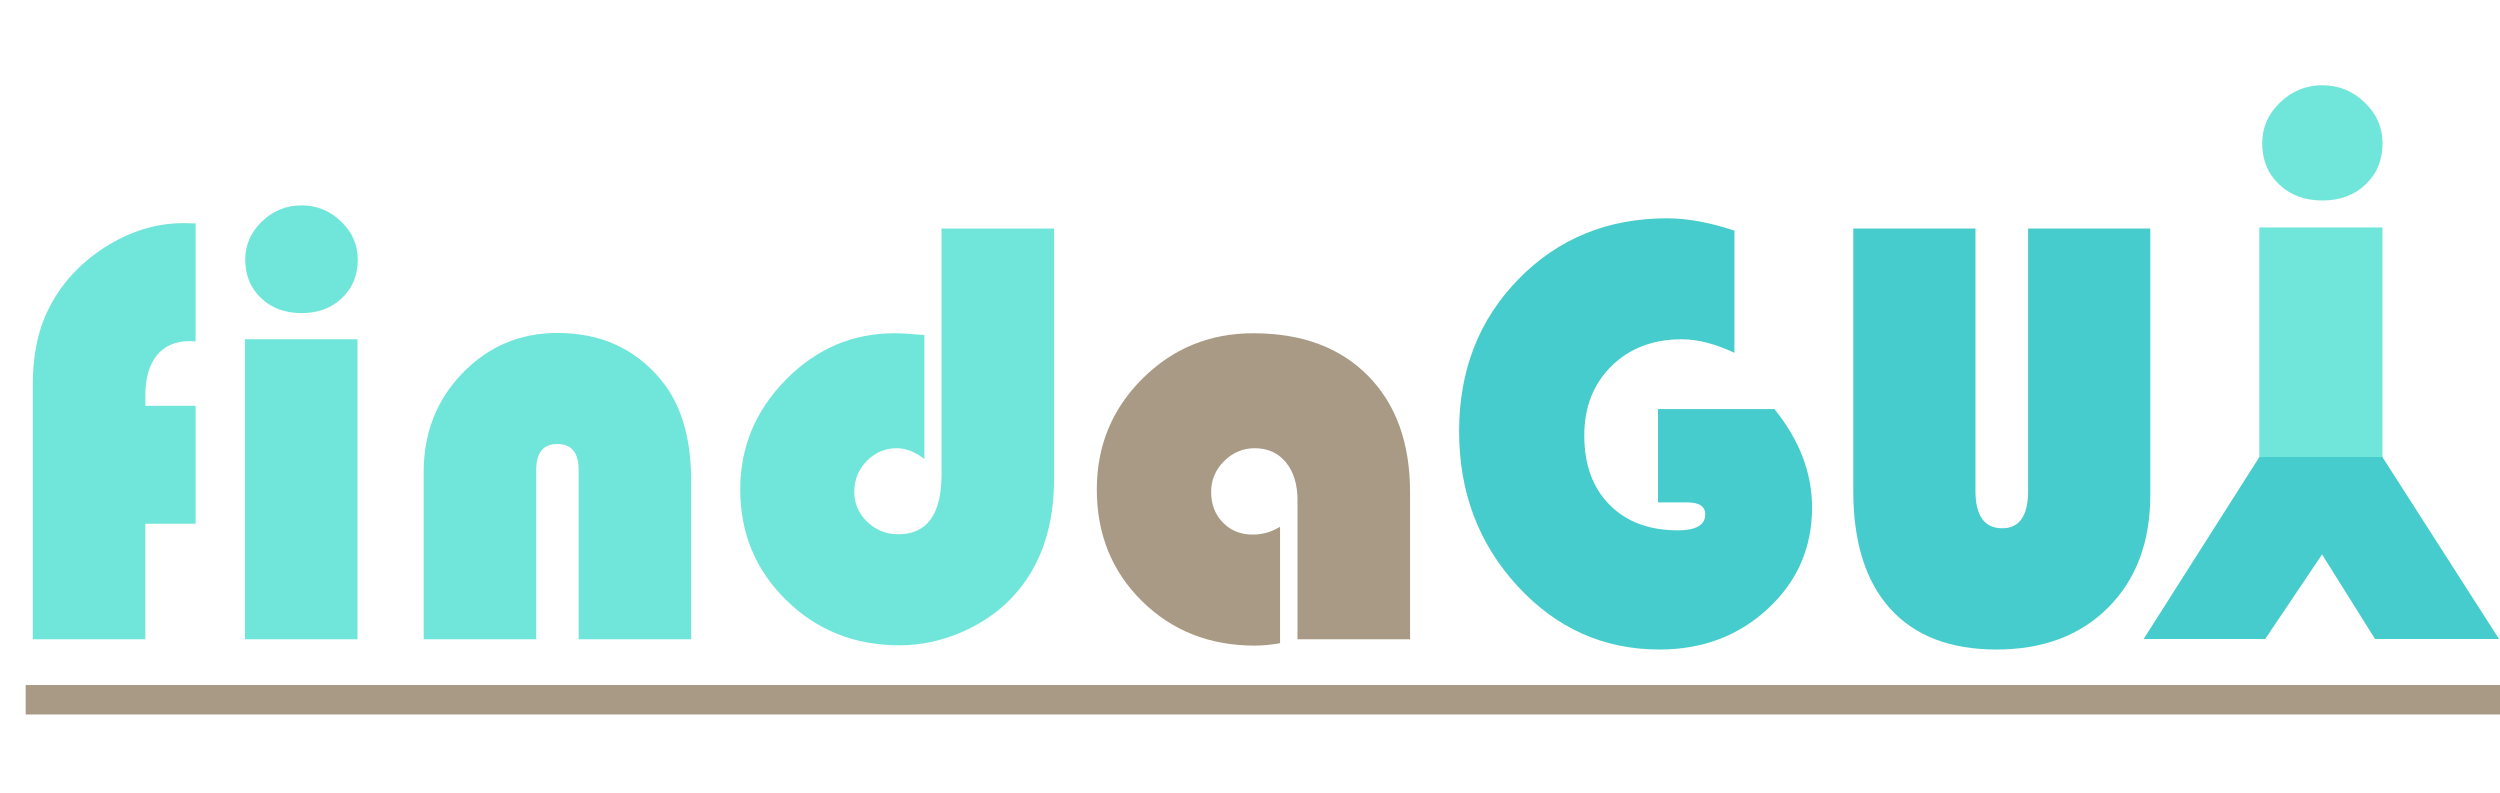 <?xml version="1.0" encoding="utf-8"?>
<!-- Generator: Adobe Illustrator 16.0.0, SVG Export Plug-In . SVG Version: 6.00 Build 0)  -->
<!DOCTYPE svg PUBLIC "-//W3C//DTD SVG 1.1//EN" "http://www.w3.org/Graphics/SVG/1.1/DTD/svg11.dtd">
<svg version="1.1" xmlns="http://www.w3.org/2000/svg" xmlns:xlink="http://www.w3.org/1999/xlink" x="0px" y="0px"
	 width="292.084px" height="92.691px" viewBox="0 0 292.084 92.691" enable-background="new 0 0 292.084 92.691"
	 xml:space="preserve">
<g id="Layer_1">
	<g>
		<path fill="#70E5D9" d="M278.327,26.694v37.485h-14.062V26.694H278.327z M271.333,9.963c1.904,0,3.553,0.671,4.943,2.012
			c1.393,1.341,2.088,2.926,2.088,4.756c0,1.955-0.658,3.56-1.975,4.813c-1.316,1.253-3.002,1.88-5.057,1.88
			c-2.056,0-3.74-0.626-5.057-1.88c-1.316-1.253-1.975-2.857-1.975-4.813c0-1.83,0.695-3.415,2.088-4.756
			C267.781,10.634,269.428,9.963,271.333,9.963z"/>
	</g>
	<g>
		<path fill="#70E5D9" d="M22.852,47.41v13.781H16.98v13.5H3.832V44.914c0-3.352,0.574-6.21,1.723-8.578
			c1.453-3.023,3.662-5.49,6.627-7.4c2.965-1.91,6.052-2.865,9.264-2.865l1.406,0.035v13.781c-0.305-0.023-0.527-0.035-0.668-0.035
			c-1.665,0-2.948,0.551-3.85,1.652c-0.902,1.102-1.354,2.672-1.354,4.711v1.195H22.852z"/>
		<path fill="#70E5D9" d="M41.766,39.64v35.051H28.617V39.64H41.766z M35.227,23.996c1.781,0,3.322,0.627,4.623,1.881
			c1.301,1.254,1.951,2.737,1.951,4.447c0,1.828-0.615,3.328-1.846,4.5c-1.23,1.172-2.807,1.758-4.729,1.758
			c-1.922,0-3.498-0.585-4.729-1.758c-1.23-1.172-1.846-2.672-1.846-4.5c0-1.71,0.65-3.193,1.951-4.447
			C31.904,24.623,33.445,23.996,35.227,23.996z"/>
		<path fill="#70E5D9" d="M80.754,74.691H67.605V54.898c0-2.016-0.832-3.023-2.496-3.023c-1.641,0-2.461,1.008-2.461,3.023v19.793
			H49.5V55.144c0-4.57,1.512-8.42,4.535-11.549s6.727-4.693,11.109-4.693c5.015,0,9.035,1.816,12.059,5.449
			c2.367,2.836,3.551,6.785,3.551,11.848V74.691z"/>
		<path fill="#70E5D9" d="M110.004,26.703h13.148v29.215c0,5.367-1.406,9.738-4.219,13.113c-1.617,1.946-3.674,3.493-6.17,4.641
			s-5.057,1.723-7.682,1.723c-5.227,0-9.633-1.758-13.219-5.273s-5.379-7.828-5.379-12.938c0-4.945,1.781-9.223,5.344-12.832
			c3.563-3.609,7.781-5.414,12.656-5.414c0.773,0,1.945,0.07,3.516,0.211v14.484c-1.078-0.844-2.157-1.266-3.234-1.266
			c-1.359,0-2.526,0.498-3.498,1.494c-0.973,0.997-1.459,2.197-1.459,3.604c0,1.359,0.504,2.526,1.512,3.498
			c1.007,0.973,2.215,1.459,3.621,1.459c3.375,0,5.063-2.332,5.063-6.996V26.703z"/>
		<path fill="#A89A85" d="M149.554,61.542v13.605c-1.078,0.188-2.063,0.281-2.953,0.281c-5.273,0-9.668-1.734-13.184-5.203
			c-3.515-3.468-5.273-7.816-5.273-13.043c0-5.085,1.775-9.398,5.326-12.938c3.551-3.539,7.869-5.309,12.955-5.309
			c5.672,0,10.143,1.658,13.412,4.975c3.27,3.317,4.904,7.846,4.904,13.588v17.191h-13.148V58.449c0-1.851-0.451-3.328-1.354-4.43
			c-0.902-1.102-2.115-1.652-3.639-1.652c-1.383,0-2.578,0.504-3.586,1.512c-1.008,1.008-1.512,2.203-1.512,3.586
			c0,1.454,0.457,2.649,1.371,3.586c0.914,0.938,2.074,1.406,3.48,1.406C147.503,62.457,148.57,62.152,149.554,61.542z"/>
		<path fill="#46CCCC" d="M193.71,47.796h13.605c2.93,3.633,4.395,7.465,4.395,11.496c0,4.688-1.717,8.625-5.15,11.813
			c-3.434,3.188-7.658,4.781-12.674,4.781c-6.516,0-12.047-2.473-16.594-7.418c-4.547-4.945-6.82-10.969-6.82-18.07
			c0-7.125,2.314-13.055,6.943-17.789c4.629-4.734,10.412-7.102,17.35-7.102c2.367,0,4.992,0.48,7.875,1.441v14.273
			c-2.25-1.055-4.301-1.582-6.152-1.582c-3.352,0-6.088,1.043-8.209,3.129c-2.121,2.086-3.182,4.793-3.182,8.121
			c0,3.398,0.984,6.094,2.953,8.086c1.969,1.992,4.629,2.988,7.98,2.988c2.133,0,3.199-0.621,3.199-1.863
			c0-0.937-0.703-1.406-2.109-1.406h-3.41V47.796z"/>
		<path fill="#46CCCC" d="M251.226,26.703v31.113c0,5.484-1.635,9.867-4.904,13.148c-3.27,3.282-7.623,4.922-13.061,4.922
			c-5.414,0-9.557-1.594-12.428-4.781c-2.871-3.187-4.307-7.77-4.307-13.746V26.703H230.8v30.621c0,2.93,1.043,4.395,3.129,4.395
			c2.016,0,3.023-1.464,3.023-4.395V26.703H251.226z"/>
	</g>
	<g>
		<path fill="#46CCCC" d="M250.449,74.656l13.57-21.34V26.667h14.273v26.648l13.676,21.34h-14.484l-6.188-9.879l-6.645,9.879
			H250.449z"/>
	</g>
	<g>
		<path fill="#70E5D9" d="M278.328,26.574v26.82h-14.351v-26.82H278.328z"/>
	</g>
	<rect x="3" y="80.035" fill="#A89A85" width="289.084" height="3.44"/>
</g>
<g id="Layer_2">
</g>
</svg>
